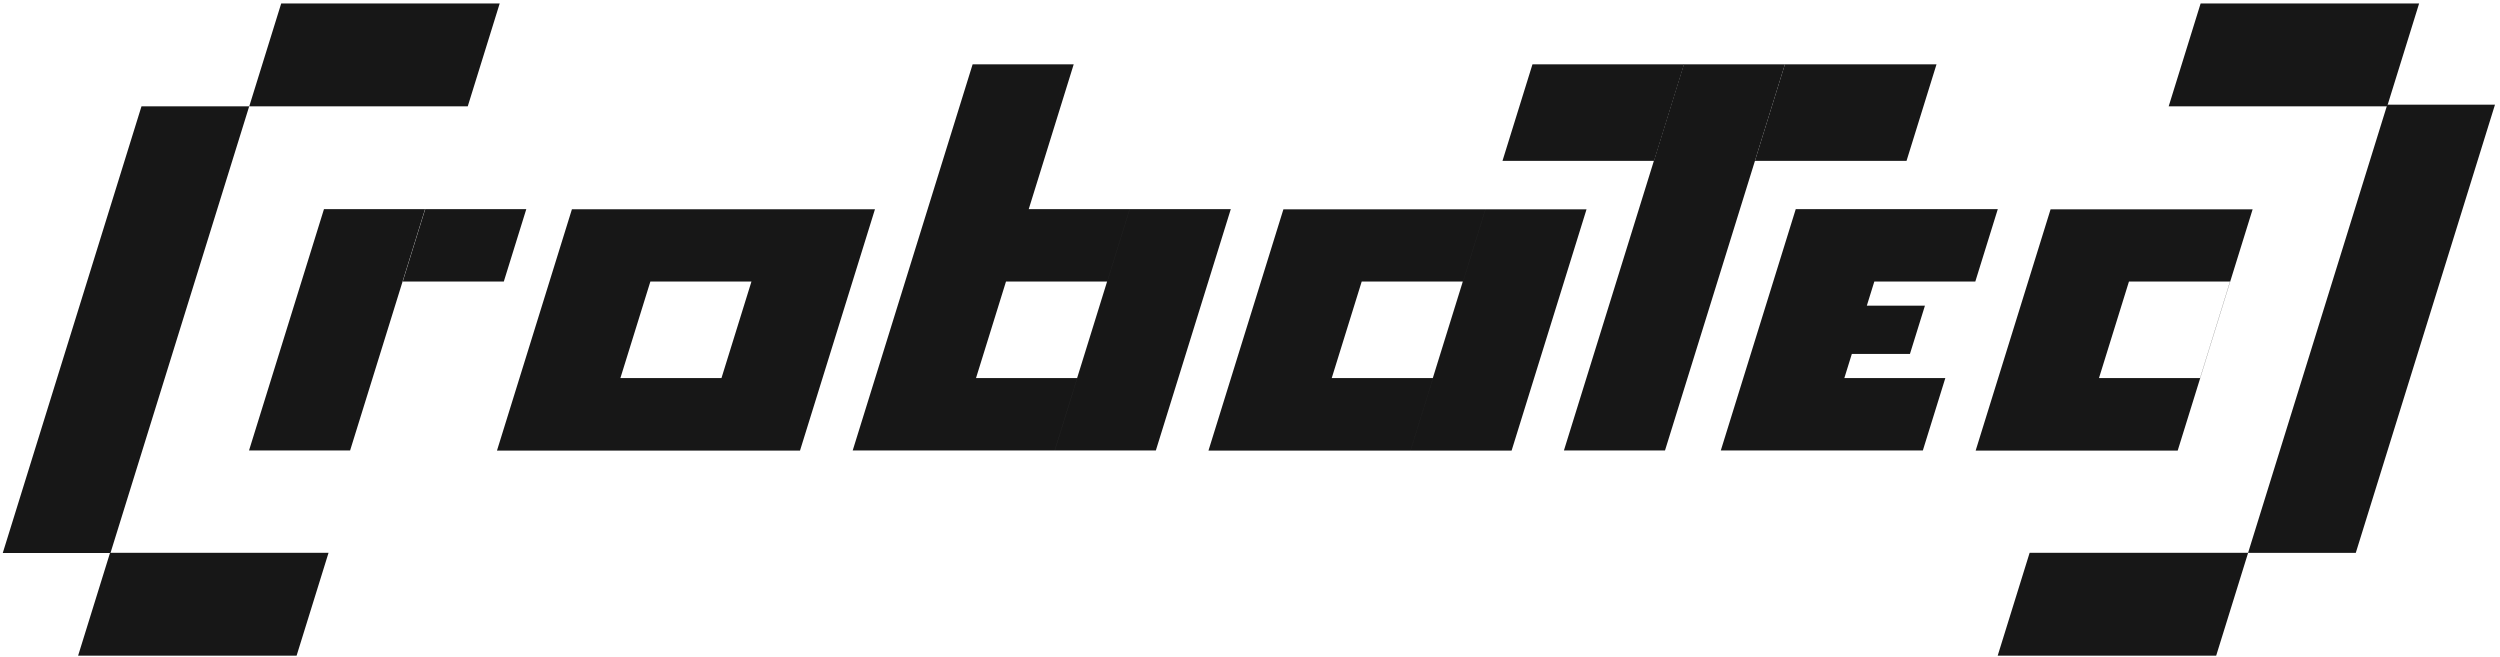 <svg width="312" height="82" viewBox="0 0 312 82" fill="none" xmlns="http://www.w3.org/2000/svg">
<path fill-rule="evenodd" clip-rule="evenodd" d="M31.079 56.216L40.433 26.096H53.048L43.694 56.216H31.079Z" fill="#171717"/>
<path fill-rule="evenodd" clip-rule="evenodd" d="M195.179 56.214L210.146 8.026H222.76L207.794 56.214H195.179Z" fill="#171717"/>
<path fill-rule="evenodd" clip-rule="evenodd" d="M50.261 35.138L53.069 26.096H65.683L62.875 35.138H50.261Z" fill="#171717"/>
<path fill-rule="evenodd" clip-rule="evenodd" d="M187.511 20.073L191.253 8.026H210.175L206.434 20.073H187.511Z" fill="#171717"/>
<path fill-rule="evenodd" clip-rule="evenodd" d="M219.014 20.073L222.755 8.026H241.677L237.936 20.073H219.014Z" fill="#171717"/>
<path fill-rule="evenodd" clip-rule="evenodd" d="M121.383 8.029L106.417 56.218H119.031L119.032 56.217H131.633L140.987 26.1H128.385L133.998 8.029H121.383ZM140.989 26.1L131.635 56.217H144.25L153.604 26.1H140.989ZM125.548 35.138L121.806 47.185H134.421L138.163 35.138H125.548Z" fill="#171717"/>
<path fill-rule="evenodd" clip-rule="evenodd" d="M71.375 26.119L62.021 56.236H74.623L74.623 56.237H87.225H87.238H99.84L109.194 26.119H96.592H96.579H83.989H83.977H71.375ZM81.167 35.136L77.425 47.183H90.04L93.782 35.136H81.167Z" fill="#171717"/>
<path fill-rule="evenodd" clip-rule="evenodd" d="M160.169 26.121L150.815 56.239H163.415H163.43H176.03L185.384 26.121H172.783H172.769H160.169ZM185.386 26.121L176.032 56.238H188.647L198 26.121H185.386ZM169.941 35.136L166.2 47.183H178.814L182.556 35.136H169.941Z" fill="#171717"/>
<path fill-rule="evenodd" clip-rule="evenodd" d="M246.56 56.239L255.913 26.121H268.514H268.528H281.129L271.775 56.239H259.174H259.16H246.56ZM265.694 35.136L261.953 47.183H274.568L278.309 35.136H265.694Z" fill="#171717"/>
<path fill-rule="evenodd" clip-rule="evenodd" d="M224.109 26.1L214.756 56.218H227.356H227.37H239.971L242.777 47.182H230.174L231.108 44.174H238.36L240.231 38.151H232.979L233.916 35.135H246.519L249.325 26.1H236.724H236.71H224.109Z" fill="#171717"/>
<path fill-rule="evenodd" clip-rule="evenodd" d="M41.001 68.993L37.014 81.83L9.746 81.83L13.733 68.993L41.001 68.993Z" fill="#171717"/>
<path fill-rule="evenodd" clip-rule="evenodd" d="M62.363 0.43L58.376 13.267L31.108 13.267L35.095 0.43L62.363 0.43Z" fill="#171717"/>
<path fill-rule="evenodd" clip-rule="evenodd" d="M301.907 0.43L297.92 13.267L270.652 13.267L274.639 0.43L301.907 0.43Z" fill="#171717"/>
<path fill-rule="evenodd" clip-rule="evenodd" d="M280.565 68.993L276.578 81.83L249.31 81.83L253.297 68.993L280.565 68.993Z" fill="#171717"/>
<path fill-rule="evenodd" clip-rule="evenodd" d="M0.344 69.016L17.658 13.267H31.1L13.786 69.016H0.344Z" fill="#171717"/>
<path fill-rule="evenodd" clip-rule="evenodd" d="M311.373 13.065L294.001 68.998L280.559 68.998L297.931 13.065L311.373 13.065Z" fill="#171717"/>
</svg>
